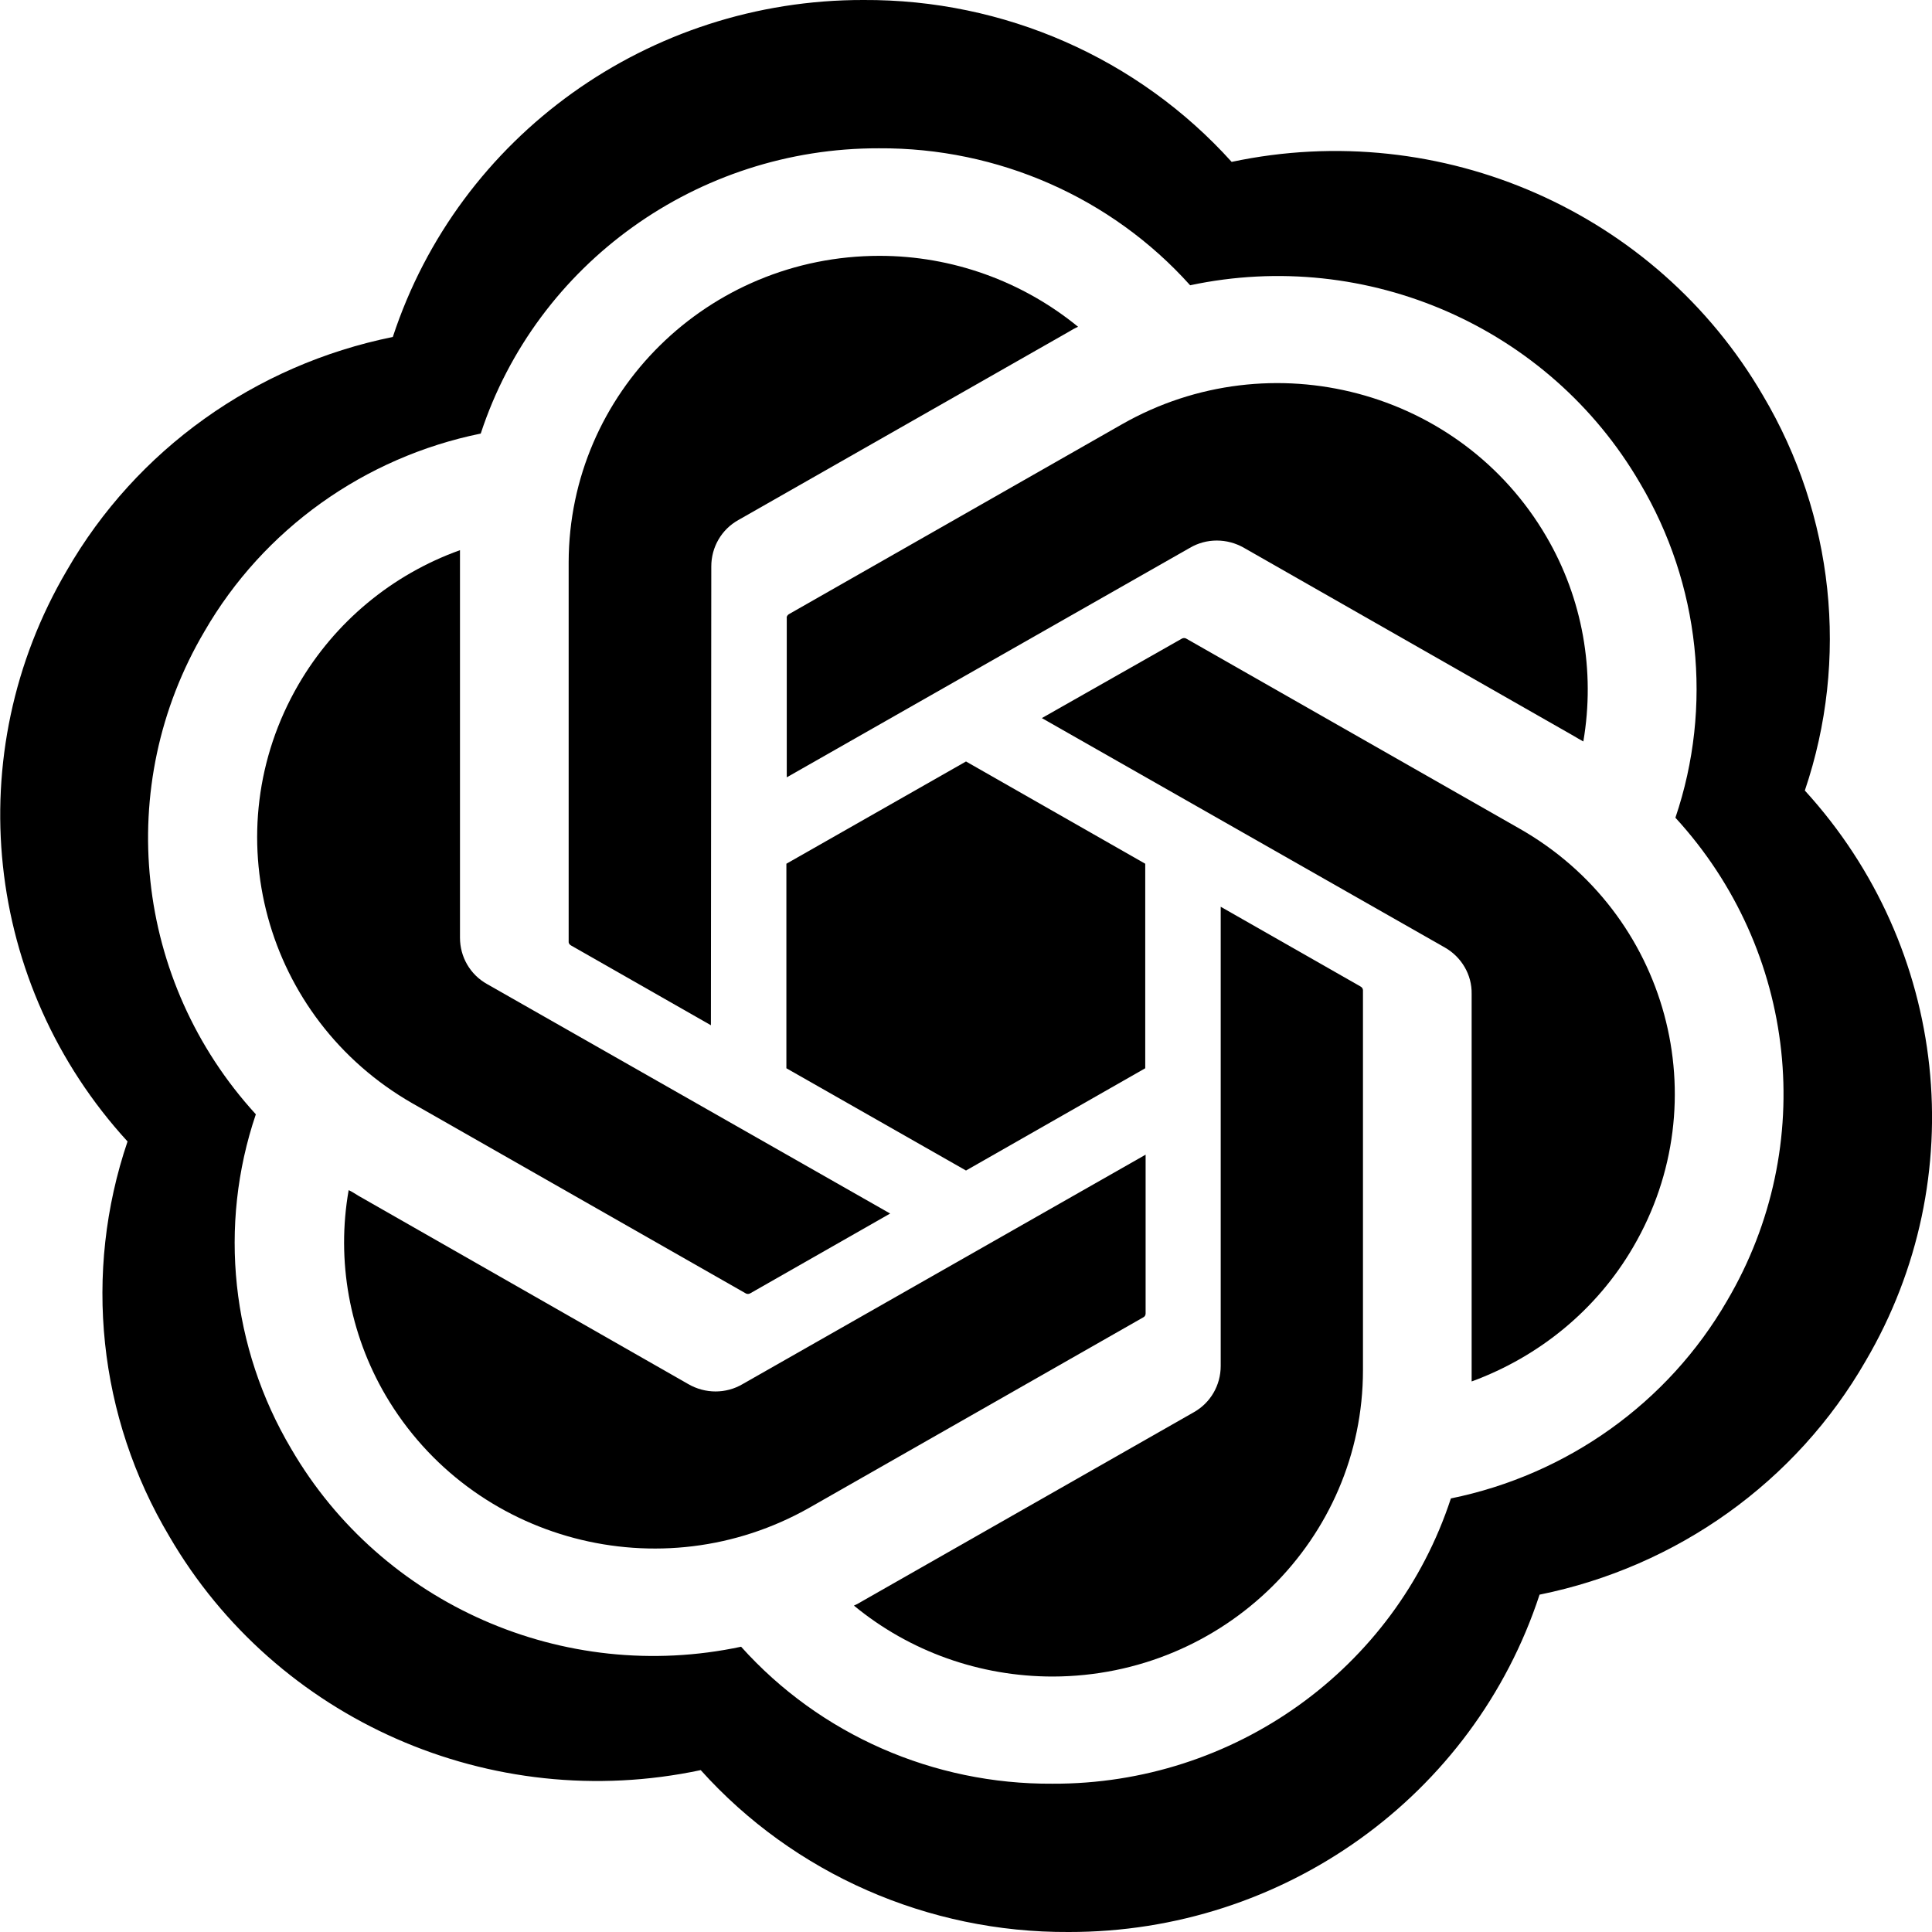 <?xml version="1.0" encoding="utf-8"?>
<!-- Generator: Adobe Illustrator 27.9.0, SVG Export Plug-In . SVG Version: 6.00 Build 0)  -->
<svg version="1.1" id="Layer_1" xmlns="http://www.w3.org/2000/svg" xmlns:xlink="http://www.w3.org/1999/xlink" x="0px" y="0px"
	 viewBox="0 0 512 512" style="enable-background:new 0 0 512 512;" xml:space="preserve">
<g>
	<path d="M109.3,292.4l88.4,50.4c0.4,0.2,0.9,0.1,1.2-0.1l37-21.1l-106.8-60.8c-4.5-2.5-7.2-7.2-7.2-12.3v-99.7c0-0.9,0-2.2,0-3
		c-18.1,6.5-33.2,19.1-42.8,35.6h0l0,0C56.5,220.3,70,269.9,109.3,292.4z"/>
	<polygon points="208.4,283.1 256,310.2 303.5,283.1 303.5,228.9 256,201.8 208.4,228.9 	"/>
	<path d="M303.6,348.1V306l-106.8,60.8c-4.4,2.6-9.9,2.6-14.4,0L95,316.9c-0.8-0.5-1.9-1.2-2.6-1.5c-3.3,18.7,0.2,38,9.8,54.4h0
		c22.8,38.8,73,52.1,112.4,29.7l88.4-50.4C303.4,348.9,303.6,348.5,303.6,348.1z"/>
	<path d="M208.5,163.9V206l106.8-60.8c4.4-2.6,9.9-2.6,14.4,0L417,195c0.8,0.5,1.9,1.1,2.6,1.5c3.2-18.7-0.2-37.9-9.8-54.3
		c-22.7-38.9-73-52.2-112.4-29.8L209,162.8C208.6,163.1,208.4,163.5,208.5,163.9z"/>
	<path d="M151.4,250.6l37,21.1v0l0.1-121.6c0-5.1,2.7-9.8,7.2-12.3l87.4-49.8c0.8-0.5,1.9-1.1,2.6-1.4
		c-14.8-12.1-33.4-18.8-52.6-18.8c-45.5,0-82.3,36.3-82.4,81.2v100.7C150.7,250,151,250.4,151.4,250.6z"/>
	<path d="M360.5,261.4l-37-21.1V362c0,5.1-2.7,9.8-7.2,12.3l-87.4,49.8c-0.8,0.5-1.9,1.1-2.6,1.4c14.8,12.2,33.4,18.8,52.7,18.8h0
		c45.4-0.1,82.2-36.4,82.2-81.2V262.4C361.2,262,360.9,261.6,360.5,261.4z"/>
	<path d="M478.3,209.5c11.8-34.8,7.7-73-11.1-104.7c-28.3-48.6-85.2-73.7-140.8-61.9C301.6,15.4,266.1-0.2,228.8,0
		C172-0.1,121.6,36,104.1,89.3c-36.5,7.4-68,29.9-86.4,61.9c-28.5,48.5-22,109.7,16.1,151.3C22,337.3,26,375.5,44.9,407.2
		c28.3,48.6,85.2,73.7,140.8,61.9c24.7,27.5,60.3,43.1,97.5,42.9c56.9,0.1,107.3-36,124.8-89.4c36.5-7.4,68-29.9,86.4-61.9
		C522.9,312.2,516.3,251.1,478.3,209.5z M457.7,344.7c-15.6,27-42.3,46.1-73.2,52.4c-14.8,45.2-57.5,75.8-105.6,75.6
		c-31.5,0.2-61.6-13-82.5-36.3c-47,10-95.2-11.2-119.2-52.4c-15.9-26.8-19.4-59.2-9.4-88.7c-32.2-35.2-37.8-87-13.6-128
		c15.6-27,42.3-46.1,73.2-52.4c14.8-45.1,57.5-75.7,105.5-75.6c31.5-0.2,61.6,13,82.5,36.3c47-10,95.2,11.2,119.2,52.4
		c15.9,26.8,19.4,59.2,9.4,88.7l0,0C476.3,251.9,481.9,303.6,457.7,344.7z"/>
	<path d="M402.7,219.6l-88.4-50.4c-0.4-0.2-0.9-0.1-1.2,0.1l-37,21l106.8,60.8l0,0h0c4.4,2.5,7.2,7.2,7.1,12.3v102.7
		c18-6.6,33.2-19.1,42.8-35.6C455.5,291.7,442.1,242,402.7,219.6z"/>
</g>
</svg>
